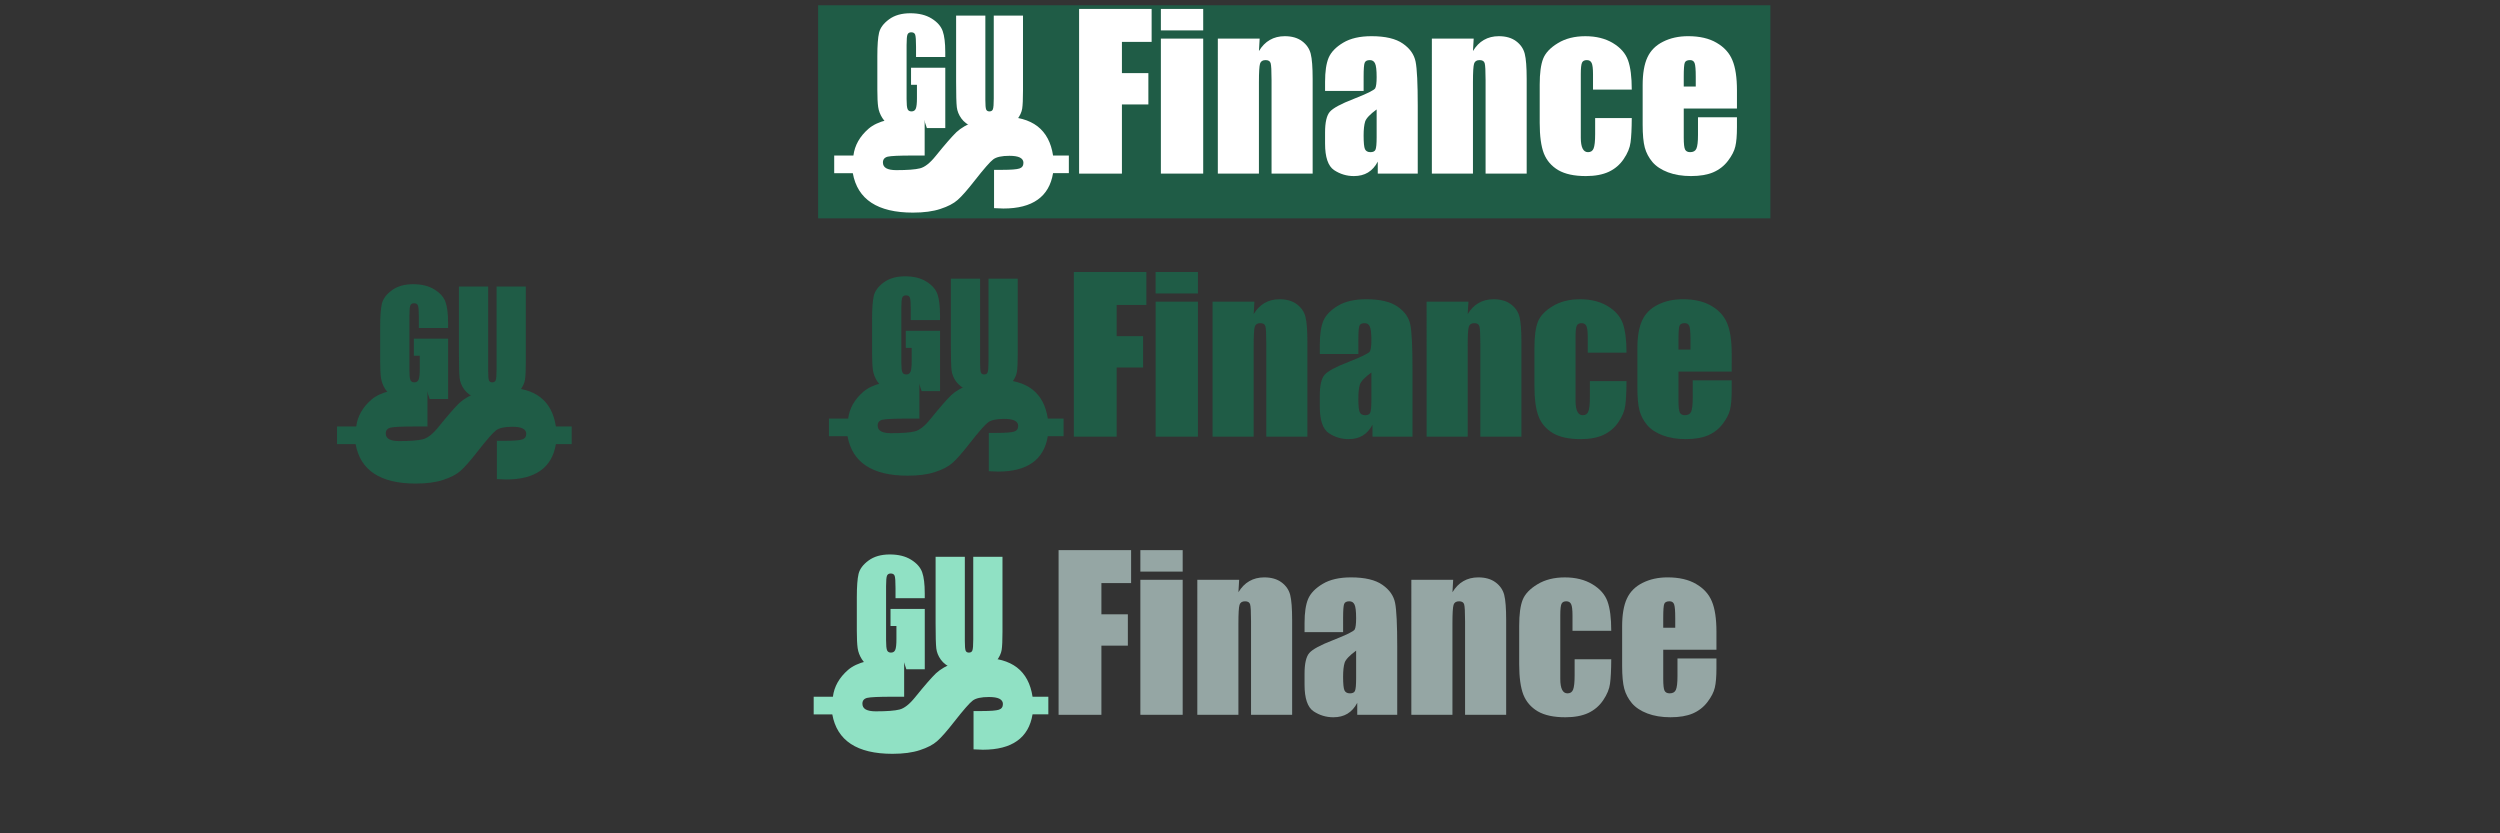 <?xml version="1.0" encoding="UTF-8" standalone="no"?>
<svg
   xmlns:dc="http://purl.org/dc/elements/1.1/"
   xmlns:cc="http://creativecommons.org/ns#"
   xmlns:rdf="http://www.w3.org/1999/02/22-rdf-syntax-ns#"
   xmlns:svg="http://www.w3.org/2000/svg"
   xmlns="http://www.w3.org/2000/svg"
   xmlns:sodipodi="http://sodipodi.sourceforge.net/DTD/sodipodi-0.dtd"
   xmlns:inkscape="http://www.inkscape.org/namespaces/inkscape"
   sodipodi:docname="Logos.svg"
   inkscape:version="1.0 (4035a4fb49, 2020-05-01)"
   width="480px"
   height="160px"
   viewBox="0 0 480 160"
   version="1.1"
   id="SVGRoot">
  <rect x="0" y="0" width="480" height="160" fill="#333333" stroke="none"/>
  <defs
     id="defs833" />
  <sodipodi:namedview
     inkscape:window-maximized="1"
     inkscape:window-y="-9"
     inkscape:window-x="1591"
     inkscape:window-height="1001"
     inkscape:window-width="1920"
     showgrid="false"
     inkscape:document-rotation="0"
     inkscape:current-layer="layer1"
     inkscape:document-units="px"
     inkscape:cy="75.113224"
     inkscape:cx="195.74657"
     inkscape:zoom="1.979899"
     inkscape:pageshadow="2"
     inkscape:pageopacity="0.0"
     borderopacity="1.0"
     bordercolor="#666666"
     pagecolor="#ffffff"
     id="base" />
  <g
     id="layer1"
     inkscape:groupmode="layer"
     inkscape:label="Layer 1">
    <rect
       y="1.01"
       x="157.079"
       height="40.911"
       width="182.838"
       id="rect1685"
       style="fill:#1f5c46;fill-opacity:1;stroke:none;stroke-width:6.047;stroke-linecap:square;stroke-miterlimit:10;stroke-dashoffset:9.115;paint-order:markers fill stroke" />
    <g
       id="g1743">
      <g
         transform="translate(36.85,-10.607)"
         style="font-style:normal;font-variant:normal;font-weight:normal;font-stretch:normal;font-size:40px;line-height:1.25;font-family:Impact;-inkscape-font-specification:Impact;fill:#1f5c46;fill-opacity:1;stroke:none"
         id="g1623"
         aria-label="Finance ">
        <path
           style="fill:#1f5c46;fill-opacity:1"
           id="path1609"
           d="m 169.326,62.828 h 13.926 v 6.328 h -5.703 v 5.996 h 5.078 v 6.016 h -5.078 v 13.281 h -8.223 z" />
        <path
           style="fill:#1f5c46;fill-opacity:1"
           id="path1611"
           d="m 193.154,62.828 v 4.121 h -8.125 v -4.121 z m 0,5.703 v 25.918 h -8.125 V 68.531 Z" />
        <path
           style="fill:#1f5c46;fill-opacity:1"
           id="path1613"
           d="m 203.994,68.531 -0.137,2.383 q 0.859,-1.426 2.09,-2.129 1.25,-0.723 2.871,-0.723 2.031,0 3.32,0.957 1.289,0.957 1.66,2.422 0.371,1.445 0.371,4.844 v 18.164 h -7.891 V 76.5 q 0,-2.676 -0.176,-3.262 -0.176,-0.586 -0.977,-0.586 -0.84,0 -1.055,0.684 -0.215,0.664 -0.215,3.594 v 17.52 h -7.891 V 68.531 Z" />
        <path
           style="fill:#1f5c46;fill-opacity:1"
           id="path1615"
           d="m 223.955,78.57 h -7.402 v -1.738 q 0,-3.008 0.684,-4.629 0.703,-1.641 2.793,-2.891 2.09,-1.25 5.43,-1.25 4.004,0 6.035,1.426 2.031,1.406 2.441,3.477 0.41,2.051 0.41,8.477 v 13.008 h -7.676 v -2.305 q -0.723,1.387 -1.875,2.09 -1.133,0.684 -2.715,0.684 -2.07,0 -3.809,-1.152 -1.719,-1.172 -1.719,-5.098 v -2.129 q 0,-2.91 0.918,-3.965 0.918,-1.055 4.551,-2.461 3.887,-1.523 4.16,-2.051 0.273,-0.527 0.273,-2.148 0,-2.031 -0.312,-2.637 -0.293,-0.625 -0.996,-0.625 -0.801,0 -0.996,0.527 -0.195,0.508 -0.195,2.676 z m 2.5,3.555 q -1.895,1.387 -2.207,2.324 -0.293,0.938 -0.293,2.695 0,2.012 0.254,2.598 0.273,0.586 1.055,0.586 0.742,0 0.957,-0.449 0.234,-0.469 0.234,-2.422 z" />
        <path
           style="fill:#1f5c46;fill-opacity:1"
           id="path1617"
           d="m 245.088,68.531 -0.137,2.383 q 0.859,-1.426 2.09,-2.129 1.25,-0.723 2.871,-0.723 2.031,0 3.32,0.957 1.289,0.957 1.66,2.422 0.371,1.445 0.371,4.844 v 18.164 h -7.891 V 76.5 q 0,-2.676 -0.176,-3.262 -0.176,-0.586 -0.977,-0.586 -0.84,0 -1.055,0.684 -0.215,0.664 -0.215,3.594 v 17.52 h -7.891 V 68.531 Z" />
        <path
           style="fill:#1f5c46;fill-opacity:1"
           id="path1619"
           d="m 275.439,78.316 h -7.441 v -2.988 q 0,-1.562 -0.254,-2.109 -0.254,-0.566 -0.938,-0.566 -0.684,0 -0.918,0.488 -0.234,0.488 -0.234,2.188 v 12.227 q 0,1.387 0.352,2.09 0.352,0.684 1.035,0.684 0.801,0 1.074,-0.723 0.293,-0.723 0.293,-2.734 v -3.086 h 7.031 q -0.019,3.105 -0.234,4.668 -0.195,1.543 -1.309,3.184 -1.094,1.621 -2.871,2.461 -1.777,0.82 -4.395,0.82 -3.34,0 -5.293,-1.133 -1.953,-1.152 -2.773,-3.203 -0.801,-2.07 -0.801,-5.859 v -7.363 q 0,-3.301 0.664,-4.98 0.664,-1.68 2.832,-2.988 2.168,-1.328 5.273,-1.328 3.086,0 5.273,1.309 2.188,1.309 2.91,3.301 0.723,1.992 0.723,5.645 z" />
        <path
           style="fill:#1f5c46;fill-opacity:1"
           id="path1621"
           d="m 295.635,81.949 h -10.215 v 5.605 q 0,1.758 0.254,2.266 0.254,0.508 0.977,0.508 0.898,0 1.191,-0.664 0.312,-0.684 0.312,-2.617 v -3.418 h 7.48 v 1.914 q 0,2.402 -0.312,3.691 -0.293,1.289 -1.406,2.754 -1.113,1.465 -2.832,2.207 -1.699,0.723 -4.277,0.723 -2.5,0 -4.414,-0.723 -1.914,-0.723 -2.988,-1.973 -1.055,-1.27 -1.465,-2.773 -0.41,-1.523 -0.41,-4.414 v -7.559 q 0,-3.398 0.918,-5.352 0.918,-1.973 3.008,-3.008 2.09,-1.055 4.805,-1.055 3.32,0 5.469,1.27 2.168,1.25 3.027,3.34 0.879,2.07 0.879,5.84 z m -7.91,-4.219 v -1.895 q 0,-2.012 -0.215,-2.598 -0.215,-0.586 -0.879,-0.586 -0.82,0 -1.016,0.508 -0.195,0.488 -0.195,2.676 v 1.895 z" />
      </g>
      <g
         style="fill:#1f5c46;fill-opacity:1"
         transform="translate(-132.833,-1.494)"
         id="g1643">
        <g
           id="g1633"
           transform="matrix(0,1.93,-1.93,0,460.768,-200.815)"
           style="fill:#1f5c46;fill-opacity:1">
          <g
             id="g1631"
             style="fill:#1f5c46;fill-opacity:1">
            <g
               id="g1629"
               style="fill:#1f5c46;fill-opacity:1">
              <g
                 aria-label="$"
                 transform="scale(0.88,1.136)"
                 id="g1627"
                 style="font-style:normal;font-variant:normal;font-weight:normal;font-stretch:normal;font-size:21.953px;line-height:1.25;font-family:Impact;-inkscape-font-specification:Impact;fill:#1f5c46;fill-opacity:1;stroke:none;stroke-width:0.549">
                <path
                   d="m 172.387,62.982 h -4.331 v -0.718 q 0,-1.147 -0.15,-1.501 -0.15,-0.354 -0.643,-0.354 -0.397,0 -0.6,0.311 -0.193,0.3 -0.193,0.911 0,1.018 0.407,1.426 0.397,0.407 2.337,1.586 1.651,0.997 2.251,1.533 0.6,0.525 1.008,1.501 0.418,0.965 0.418,2.412 0,2.315 -1.115,3.634 -1.115,1.318 -3.344,1.629 v 1.629 h -1.994 v -1.683 q -1.737,-0.172 -3.034,-1.329 -1.297,-1.168 -1.297,-4.063 v -0.847 h 4.331 v 1.061 q 0,1.747 0.129,2.176 0.139,0.418 0.654,0.418 0.44,0 0.654,-0.289 0.214,-0.3 0.214,-0.879 0,-1.458 -0.204,-2.08 -0.204,-0.632 -1.394,-1.372 -1.983,-1.243 -2.701,-1.822 -0.707,-0.59 -1.233,-1.651 -0.515,-1.061 -0.515,-2.401 0,-1.94 1.093,-3.044 1.104,-1.104 3.302,-1.361 v -1.383 h 1.994 v 1.383 q 2.005,0.257 3.001,1.351 0.997,1.083 0.997,3.001 0,0.268 -0.043,0.815 z"
                   style="fill:#1f5c46;fill-opacity:1;stroke-width:0.549"
                   id="path1625" />
              </g>
            </g>
          </g>
        </g>
        <g
           style="fill:#1f5c46;fill-opacity:1"
           id="g1641"
           transform="translate(176.971,-16.65)">
          <g
             style="font-style:normal;font-variant:normal;font-weight:normal;font-stretch:normal;font-size:27.312px;line-height:1.25;font-family:Impact;-inkscape-font-specification:Impact;fill:#1f5c46;fill-opacity:1;stroke:none;stroke-width:0.683"
             id="g1639"
             aria-label="GU">
            <path
               id="path1635"
               style="fill:#1f5c46;fill-opacity:1;stroke-width:0.683"
               d="m 136.345,79.599 h -5.614 v -1.96 q 0,-1.854 -0.16,-2.32 -0.16,-0.467 -0.76,-0.467 -0.52,0 -0.707,0.4 -0.187,0.4 -0.187,2.054 v 10.362 q 0,1.454 0.187,1.92 0.187,0.453 0.747,0.453 0.613,0 0.827,-0.52 0.227,-0.52 0.227,-2.027 v -2.561 h -1.134 v -3.281 h 6.575 v 11.589 h -3.534 L 132.291,91.695 q -0.573,1 -1.454,1.507 -0.867,0.493 -2.054,0.493 -1.414,0 -2.654,-0.68 -1.227,-0.693 -1.867,-1.707 -0.64,-1.014 -0.8,-2.12 -0.16,-1.12 -0.16,-3.347 v -6.415 q 0,-3.094 0.333,-4.494 0.333,-1.4 1.907,-2.561 1.587,-1.174 4.094,-1.174 2.467,0 4.094,1.014 1.627,1.014 2.12,2.414 0.493,1.387 0.493,4.041 z" />
            <path
               id="path1637"
               style="fill:#1f5c46;fill-opacity:1;stroke-width:0.683"
               d="m 151.268,71.65 v 14.43 q 0,2.454 -0.16,3.454 -0.16,0.987 -0.947,2.04 -0.787,1.04 -2.08,1.587 -1.28,0.533 -3.027,0.533 -1.934,0 -3.414,-0.64 -1.48,-0.64 -2.214,-1.667 -0.733,-1.027 -0.867,-2.16 -0.133,-1.147 -0.133,-4.801 V 71.65 h 5.614 v 16.19 q 0,1.414 0.147,1.814 0.16,0.387 0.627,0.387 0.533,0 0.68,-0.427 0.16,-0.44 0.16,-2.054 V 71.65 Z" />
          </g>
        </g>
      </g>
    </g>
    <g
       transform="translate(31.921,42.796)"
       id="g1607">
      <g
         aria-label="Finance "
         id="text1425"
         style="font-style:normal;font-variant:normal;font-weight:normal;font-stretch:normal;font-size:40px;line-height:1.25;font-family:Impact;-inkscape-font-specification:Impact;fill:#95a6a4;fill-opacity:1;stroke:none"
         transform="translate(2)">
        <path
           d="m 169.326,62.828 h 13.926 v 6.328 h -5.703 v 5.996 h 5.078 v 6.016 h -5.078 v 13.281 h -8.223 z"
           id="path1469" />
        <path
           d="m 193.154,62.828 v 4.121 h -8.125 v -4.121 z m 0,5.703 v 25.918 h -8.125 V 68.531 Z"
           id="path1471" />
        <path
           d="m 203.994,68.531 -0.137,2.383 q 0.859,-1.426 2.09,-2.129 1.25,-0.723 2.871,-0.723 2.031,0 3.32,0.957 1.289,0.957 1.66,2.422 0.371,1.445 0.371,4.844 v 18.164 h -7.891 V 76.5 q 0,-2.676 -0.176,-3.262 -0.176,-0.586 -0.977,-0.586 -0.84,0 -1.055,0.684 -0.215,0.664 -0.215,3.594 v 17.52 h -7.891 V 68.531 Z"
           id="path1473" />
        <path
           d="m 223.955,78.57 h -7.402 v -1.738 q 0,-3.008 0.684,-4.629 0.703,-1.641 2.793,-2.891 2.09,-1.25 5.43,-1.25 4.004,0 6.035,1.426 2.031,1.406 2.441,3.477 0.41,2.051 0.41,8.477 v 13.008 h -7.676 v -2.305 q -0.723,1.387 -1.875,2.09 -1.133,0.684 -2.715,0.684 -2.07,0 -3.809,-1.152 -1.719,-1.172 -1.719,-5.098 v -2.129 q 0,-2.91 0.918,-3.965 0.918,-1.055 4.551,-2.461 3.887,-1.523 4.16,-2.051 0.273,-0.527 0.273,-2.148 0,-2.031 -0.312,-2.637 -0.293,-0.625 -0.996,-0.625 -0.801,0 -0.996,0.527 -0.195,0.508 -0.195,2.676 z m 2.5,3.555 q -1.895,1.387 -2.207,2.324 -0.293,0.938 -0.293,2.695 0,2.012 0.254,2.598 0.273,0.586 1.055,0.586 0.742,0 0.957,-0.449 0.234,-0.469 0.234,-2.422 z"
           id="path1475" />
        <path
           d="m 245.088,68.531 -0.137,2.383 q 0.859,-1.426 2.09,-2.129 1.25,-0.723 2.871,-0.723 2.031,0 3.32,0.957 1.289,0.957 1.66,2.422 0.371,1.445 0.371,4.844 v 18.164 h -7.891 V 76.5 q 0,-2.676 -0.176,-3.262 -0.176,-0.586 -0.977,-0.586 -0.84,0 -1.055,0.684 -0.215,0.664 -0.215,3.594 v 17.52 h -7.891 V 68.531 Z"
           id="path1477" />
        <path
           d="m 275.439,78.316 h -7.441 v -2.988 q 0,-1.562 -0.254,-2.109 -0.254,-0.566 -0.938,-0.566 -0.684,0 -0.918,0.488 -0.234,0.488 -0.234,2.188 v 12.227 q 0,1.387 0.352,2.09 0.352,0.684 1.035,0.684 0.801,0 1.074,-0.723 0.293,-0.723 0.293,-2.734 v -3.086 h 7.031 q -0.019,3.105 -0.234,4.668 -0.195,1.543 -1.309,3.184 -1.094,1.621 -2.871,2.461 -1.777,0.82 -4.395,0.82 -3.34,0 -5.293,-1.133 -1.953,-1.152 -2.773,-3.203 -0.801,-2.07 -0.801,-5.859 v -7.363 q 0,-3.301 0.664,-4.98 0.664,-1.68 2.832,-2.988 2.168,-1.328 5.273,-1.328 3.086,0 5.273,1.309 2.188,1.309 2.91,3.301 0.723,1.992 0.723,5.645 z"
           id="path1479" />
        <path
           d="m 295.635,81.949 h -10.215 v 5.605 q 0,1.758 0.254,2.266 0.254,0.508 0.977,0.508 0.898,0 1.191,-0.664 0.312,-0.684 0.312,-2.617 v -3.418 h 7.48 v 1.914 q 0,2.402 -0.312,3.691 -0.293,1.289 -1.406,2.754 -1.113,1.465 -2.832,2.207 -1.699,0.723 -4.277,0.723 -2.5,0 -4.414,-0.723 -1.914,-0.723 -2.988,-1.973 -1.055,-1.27 -1.465,-2.773 -0.41,-1.523 -0.41,-4.414 v -7.559 q 0,-3.398 0.918,-5.352 0.918,-1.973 3.008,-3.008 2.09,-1.055 4.805,-1.055 3.32,0 5.469,1.27 2.168,1.25 3.027,3.34 0.879,2.07 0.879,5.84 z m -7.91,-4.219 v -1.895 q 0,-2.012 -0.215,-2.598 -0.215,-0.586 -0.879,-0.586 -0.82,0 -1.016,0.508 -0.195,0.488 -0.195,2.676 v 1.895 z"
           id="path1481" />
      </g>
      <g
         id="g1587"
         transform="translate(-167.683,9.113)">
        <g
           style="fill:#90e1c4;fill-opacity:1"
           transform="matrix(0,1.93,-1.93,0,460.768,-200.815)"
           id="g1467">
          <g
             style="fill:#90e1c4;fill-opacity:1"
             id="g1465">
            <g
               style="fill:#90e1c4;fill-opacity:1"
               id="g1463">
              <g
                 style="font-style:normal;font-variant:normal;font-weight:normal;font-stretch:normal;font-size:21.953px;line-height:1.25;font-family:Impact;-inkscape-font-specification:Impact;fill:#90e1c4;fill-opacity:1;stroke:none;stroke-width:0.549"
                 id="g1461"
                 transform="scale(0.88,1.136)"
                 aria-label="$">
                <path
                   id="path1459"
                   style="fill:#90e1c4;fill-opacity:1;stroke-width:0.549"
                   d="m 172.387,62.982 h -4.331 v -0.718 q 0,-1.147 -0.15,-1.501 -0.15,-0.354 -0.643,-0.354 -0.397,0 -0.6,0.311 -0.193,0.3 -0.193,0.911 0,1.018 0.407,1.426 0.397,0.407 2.337,1.586 1.651,0.997 2.251,1.533 0.6,0.525 1.008,1.501 0.418,0.965 0.418,2.412 0,2.315 -1.115,3.634 -1.115,1.318 -3.344,1.629 v 1.629 h -1.994 v -1.683 q -1.737,-0.172 -3.034,-1.329 -1.297,-1.168 -1.297,-4.063 v -0.847 h 4.331 v 1.061 q 0,1.747 0.129,2.176 0.139,0.418 0.654,0.418 0.44,0 0.654,-0.289 0.214,-0.3 0.214,-0.879 0,-1.458 -0.204,-2.08 -0.204,-0.632 -1.394,-1.372 -1.983,-1.243 -2.701,-1.822 -0.707,-0.59 -1.233,-1.651 -0.515,-1.061 -0.515,-2.401 0,-1.94 1.093,-3.044 1.104,-1.104 3.302,-1.361 v -1.383 h 1.994 v 1.383 q 2.005,0.257 3.001,1.351 0.997,1.083 0.997,3.001 0,0.268 -0.043,0.815 z" />
              </g>
            </g>
          </g>
        </g>
        <g
           transform="translate(176.971,-16.65)"
           id="g1556">
          <g
             aria-label="GU"
             id="text1486"
             style="font-style:normal;font-variant:normal;font-weight:normal;font-stretch:normal;font-size:27.312px;line-height:1.25;font-family:Impact;-inkscape-font-specification:Impact;fill:#90e1c4;fill-opacity:1;stroke:none;stroke-width:0.683">
            <path
               d="m 136.345,79.599 h -5.614 v -1.96 q 0,-1.854 -0.16,-2.32 -0.16,-0.467 -0.76,-0.467 -0.52,0 -0.707,0.4 -0.187,0.4 -0.187,2.054 v 10.362 q 0,1.454 0.187,1.92 0.187,0.453 0.747,0.453 0.613,0 0.827,-0.52 0.227,-0.52 0.227,-2.027 v -2.561 h -1.134 v -3.281 h 6.575 v 11.589 h -3.534 L 132.291,91.695 q -0.573,1 -1.454,1.507 -0.867,0.493 -2.054,0.493 -1.414,0 -2.654,-0.68 -1.227,-0.693 -1.867,-1.707 -0.64,-1.014 -0.8,-2.12 -0.16,-1.12 -0.16,-3.347 v -6.415 q 0,-3.094 0.333,-4.494 0.333,-1.4 1.907,-2.561 1.587,-1.174 4.094,-1.174 2.467,0 4.094,1.014 1.627,1.014 2.12,2.414 0.493,1.387 0.493,4.041 z"
               style="fill:#90e1c4;fill-opacity:1;stroke-width:0.683"
               id="path1488" />
            <path
               d="m 151.268,71.65 v 14.43 q 0,2.454 -0.16,3.454 -0.16,0.987 -0.947,2.04 -0.787,1.04 -2.08,1.587 -1.28,0.533 -3.027,0.533 -1.934,0 -3.414,-0.64 -1.48,-0.64 -2.214,-1.667 -0.733,-1.027 -0.867,-2.16 -0.133,-1.147 -0.133,-4.801 V 71.65 h 5.614 v 16.19 q 0,1.414 0.147,1.814 0.16,0.387 0.627,0.387 0.533,0 0.68,-0.427 0.16,-0.44 0.16,-2.054 V 71.65 Z"
               style="fill:#90e1c4;fill-opacity:1;stroke-width:0.683"
               id="path1490" />
          </g>
        </g>
      </g>
    </g>
    <g
       transform="translate(35.86,-61.114)"
       id="g1683"
       style="fill:#ffffff;fill-opacity:1">
      <g
         aria-label="Finance "
         id="g1661"
         style="font-style:normal;font-variant:normal;font-weight:normal;font-stretch:normal;font-size:40px;line-height:1.25;font-family:Impact;-inkscape-font-specification:Impact;fill:#ffffff;fill-opacity:1;stroke:none"
         transform="translate(2)">
        <path
           d="m 169.326,62.828 h 13.926 v 6.328 h -5.703 v 5.996 h 5.078 v 6.016 h -5.078 v 13.281 h -8.223 z"
           id="path1647"
           style="fill:#ffffff;fill-opacity:1" />
        <path
           d="m 193.154,62.828 v 4.121 h -8.125 v -4.121 z m 0,5.703 v 25.918 h -8.125 V 68.531 Z"
           id="path1649"
           style="fill:#ffffff;fill-opacity:1" />
        <path
           d="m 203.994,68.531 -0.137,2.383 q 0.859,-1.426 2.09,-2.129 1.25,-0.723 2.871,-0.723 2.031,0 3.32,0.957 1.289,0.957 1.66,2.422 0.371,1.445 0.371,4.844 v 18.164 h -7.891 V 76.5 q 0,-2.676 -0.176,-3.262 -0.176,-0.586 -0.977,-0.586 -0.84,0 -1.055,0.684 -0.215,0.664 -0.215,3.594 v 17.52 h -7.891 V 68.531 Z"
           id="path1651"
           style="fill:#ffffff;fill-opacity:1" />
        <path
           d="m 223.955,78.57 h -7.402 v -1.738 q 0,-3.008 0.684,-4.629 0.703,-1.641 2.793,-2.891 2.09,-1.25 5.43,-1.25 4.004,0 6.035,1.426 2.031,1.406 2.441,3.477 0.41,2.051 0.41,8.477 v 13.008 h -7.676 v -2.305 q -0.723,1.387 -1.875,2.09 -1.133,0.684 -2.715,0.684 -2.07,0 -3.809,-1.152 -1.719,-1.172 -1.719,-5.098 v -2.129 q 0,-2.91 0.918,-3.965 0.918,-1.055 4.551,-2.461 3.887,-1.523 4.16,-2.051 0.273,-0.527 0.273,-2.148 0,-2.031 -0.312,-2.637 -0.293,-0.625 -0.996,-0.625 -0.801,0 -0.996,0.527 -0.195,0.508 -0.195,2.676 z m 2.5,3.555 q -1.895,1.387 -2.207,2.324 -0.293,0.938 -0.293,2.695 0,2.012 0.254,2.598 0.273,0.586 1.055,0.586 0.742,0 0.957,-0.449 0.234,-0.469 0.234,-2.422 z"
           id="path1653"
           style="fill:#ffffff;fill-opacity:1" />
        <path
           d="m 245.088,68.531 -0.137,2.383 q 0.859,-1.426 2.09,-2.129 1.25,-0.723 2.871,-0.723 2.031,0 3.32,0.957 1.289,0.957 1.66,2.422 0.371,1.445 0.371,4.844 v 18.164 h -7.891 V 76.5 q 0,-2.676 -0.176,-3.262 -0.176,-0.586 -0.977,-0.586 -0.84,0 -1.055,0.684 -0.215,0.664 -0.215,3.594 v 17.52 h -7.891 V 68.531 Z"
           id="path1655"
           style="fill:#ffffff;fill-opacity:1" />
        <path
           d="m 275.439,78.316 h -7.441 v -2.988 q 0,-1.562 -0.254,-2.109 -0.254,-0.566 -0.938,-0.566 -0.684,0 -0.918,0.488 -0.234,0.488 -0.234,2.188 v 12.227 q 0,1.387 0.352,2.09 0.352,0.684 1.035,0.684 0.801,0 1.074,-0.723 0.293,-0.723 0.293,-2.734 v -3.086 h 7.031 q -0.019,3.105 -0.234,4.668 -0.195,1.543 -1.309,3.184 -1.094,1.621 -2.871,2.461 -1.777,0.82 -4.395,0.82 -3.34,0 -5.293,-1.133 -1.953,-1.152 -2.773,-3.203 -0.801,-2.07 -0.801,-5.859 v -7.363 q 0,-3.301 0.664,-4.98 0.664,-1.68 2.832,-2.988 2.168,-1.328 5.273,-1.328 3.086,0 5.273,1.309 2.188,1.309 2.91,3.301 0.723,1.992 0.723,5.645 z"
           id="path1657"
           style="fill:#ffffff;fill-opacity:1" />
        <path
           d="m 295.635,81.949 h -10.215 v 5.605 q 0,1.758 0.254,2.266 0.254,0.508 0.977,0.508 0.898,0 1.191,-0.664 0.312,-0.684 0.312,-2.617 v -3.418 h 7.48 v 1.914 q 0,2.402 -0.312,3.691 -0.293,1.289 -1.406,2.754 -1.113,1.465 -2.832,2.207 -1.699,0.723 -4.277,0.723 -2.5,0 -4.414,-0.723 -1.914,-0.723 -2.988,-1.973 -1.055,-1.27 -1.465,-2.773 -0.41,-1.523 -0.41,-4.414 v -7.559 q 0,-3.398 0.918,-5.352 0.918,-1.973 3.008,-3.008 2.09,-1.055 4.805,-1.055 3.32,0 5.469,1.27 2.168,1.25 3.027,3.34 0.879,2.07 0.879,5.84 z m -7.91,-4.219 v -1.895 q 0,-2.012 -0.215,-2.598 -0.215,-0.586 -0.879,-0.586 -0.82,0 -1.016,0.508 -0.195,0.488 -0.195,2.676 v 1.895 z"
           id="path1659"
           style="fill:#ffffff;fill-opacity:1" />
      </g>
      <g
         id="g1681"
         transform="translate(-167.683,9.113)"
         style="fill:#ffffff;fill-opacity:1">
        <g
           style="fill:#ffffff;fill-opacity:1"
           transform="matrix(0,1.93,-1.93,0,460.768,-200.815)"
           id="g1671">
          <g
             style="fill:#ffffff;fill-opacity:1"
             id="g1669">
            <g
               style="fill:#ffffff;fill-opacity:1"
               id="g1667">
              <g
                 style="font-style:normal;font-variant:normal;font-weight:normal;font-stretch:normal;font-size:21.953px;line-height:1.25;font-family:Impact;-inkscape-font-specification:Impact;fill:#ffffff;fill-opacity:1;stroke:none;stroke-width:0.549"
                 id="g1665"
                 transform="scale(0.88,1.136)"
                 aria-label="$">
                <path
                   id="path1663"
                   style="fill:#ffffff;fill-opacity:1;stroke-width:0.549"
                   d="m 172.387,62.982 h -4.331 v -0.718 q 0,-1.147 -0.15,-1.501 -0.15,-0.354 -0.643,-0.354 -0.397,0 -0.6,0.311 -0.193,0.3 -0.193,0.911 0,1.018 0.407,1.426 0.397,0.407 2.337,1.586 1.651,0.997 2.251,1.533 0.6,0.525 1.008,1.501 0.418,0.965 0.418,2.412 0,2.315 -1.115,3.634 -1.115,1.318 -3.344,1.629 v 1.629 h -1.994 v -1.683 q -1.737,-0.172 -3.034,-1.329 -1.297,-1.168 -1.297,-4.063 v -0.847 h 4.331 v 1.061 q 0,1.747 0.129,2.176 0.139,0.418 0.654,0.418 0.44,0 0.654,-0.289 0.214,-0.3 0.214,-0.879 0,-1.458 -0.204,-2.08 -0.204,-0.632 -1.394,-1.372 -1.983,-1.243 -2.701,-1.822 -0.707,-0.59 -1.233,-1.651 -0.515,-1.061 -0.515,-2.401 0,-1.94 1.093,-3.044 1.104,-1.104 3.302,-1.361 v -1.383 h 1.994 v 1.383 q 2.005,0.257 3.001,1.351 0.997,1.083 0.997,3.001 0,0.268 -0.043,0.815 z" />
              </g>
            </g>
          </g>
        </g>
        <g
           transform="translate(176.971,-16.65)"
           id="g1679"
           style="fill:#ffffff;fill-opacity:1">
          <g
             aria-label="GU"
             id="g1677"
             style="font-style:normal;font-variant:normal;font-weight:normal;font-stretch:normal;font-size:27.312px;line-height:1.25;font-family:Impact;-inkscape-font-specification:Impact;fill:#ffffff;fill-opacity:1;stroke:none;stroke-width:0.683">
            <path
               d="m 136.345,79.599 h -5.614 v -1.96 q 0,-1.854 -0.16,-2.32 -0.16,-0.467 -0.76,-0.467 -0.52,0 -0.707,0.4 -0.187,0.4 -0.187,2.054 v 10.362 q 0,1.454 0.187,1.92 0.187,0.453 0.747,0.453 0.613,0 0.827,-0.52 0.227,-0.52 0.227,-2.027 v -2.561 h -1.134 v -3.281 h 6.575 v 11.589 h -3.534 L 132.291,91.695 q -0.573,1 -1.454,1.507 -0.867,0.493 -2.054,0.493 -1.414,0 -2.654,-0.68 -1.227,-0.693 -1.867,-1.707 -0.64,-1.014 -0.8,-2.12 -0.16,-1.12 -0.16,-3.347 v -6.415 q 0,-3.094 0.333,-4.494 0.333,-1.4 1.907,-2.561 1.587,-1.174 4.094,-1.174 2.467,0 4.094,1.014 1.627,1.014 2.12,2.414 0.493,1.387 0.493,4.041 z"
               style="fill:#ffffff;fill-opacity:1;stroke-width:0.683"
               id="path1673" />
            <path
               d="m 151.268,71.65 v 14.43 q 0,2.454 -0.16,3.454 -0.16,0.987 -0.947,2.04 -0.787,1.04 -2.08,1.587 -1.28,0.533 -3.027,0.533 -1.934,0 -3.414,-0.64 -1.48,-0.64 -2.214,-1.667 -0.733,-1.027 -0.867,-2.16 -0.133,-1.147 -0.133,-4.801 V 71.65 h 5.614 v 16.19 q 0,1.414 0.147,1.814 0.16,0.387 0.627,0.387 0.533,0 0.68,-0.427 0.16,-0.44 0.16,-2.054 V 71.65 Z"
               style="fill:#ffffff;fill-opacity:1;stroke-width:0.683"
               id="path1675" />
          </g>
        </g>
      </g>
    </g>
    <g
       inkscape:export-ydpi="1090.6862"
       inkscape:export-xdpi="1090.6862"
       style="fill:#1f5c46;fill-opacity:1"
       transform="translate(-227.282,0.021)"
       id="g1723">
      <g
         id="g1713"
         transform="matrix(0,1.93,-1.93,0,460.768,-200.815)"
         style="fill:#1f5c46;fill-opacity:1">
        <g
           id="g1711"
           style="fill:#1f5c46;fill-opacity:1">
          <g
             id="g1709"
             style="fill:#1f5c46;fill-opacity:1">
            <g
               aria-label="$"
               transform="scale(0.88,1.136)"
               id="g1707"
               style="font-style:normal;font-variant:normal;font-weight:normal;font-stretch:normal;font-size:21.953px;line-height:1.25;font-family:Impact;-inkscape-font-specification:Impact;fill:#1f5c46;fill-opacity:1;stroke:none;stroke-width:0.549">
              <path
                 d="m 172.387,62.982 h -4.331 v -0.718 q 0,-1.147 -0.15,-1.501 -0.15,-0.354 -0.643,-0.354 -0.397,0 -0.6,0.311 -0.193,0.3 -0.193,0.911 0,1.018 0.407,1.426 0.397,0.407 2.337,1.586 1.651,0.997 2.251,1.533 0.6,0.525 1.008,1.501 0.418,0.965 0.418,2.412 0,2.315 -1.115,3.634 -1.115,1.318 -3.344,1.629 v 1.629 h -1.994 v -1.683 q -1.737,-0.172 -3.034,-1.329 -1.297,-1.168 -1.297,-4.063 v -0.847 h 4.331 v 1.061 q 0,1.747 0.129,2.176 0.139,0.418 0.654,0.418 0.44,0 0.654,-0.289 0.214,-0.3 0.214,-0.879 0,-1.458 -0.204,-2.08 -0.204,-0.632 -1.394,-1.372 -1.983,-1.243 -2.701,-1.822 -0.707,-0.59 -1.233,-1.651 -0.515,-1.061 -0.515,-2.401 0,-1.94 1.093,-3.044 1.104,-1.104 3.302,-1.361 v -1.383 h 1.994 v 1.383 q 2.005,0.257 3.001,1.351 0.997,1.083 0.997,3.001 0,0.268 -0.043,0.815 z"
                 style="fill:#1f5c46;fill-opacity:1;stroke-width:0.549"
                 id="path1705" />
            </g>
          </g>
        </g>
      </g>
      <g
         style="fill:#1f5c46;fill-opacity:1"
         id="g1721"
         transform="translate(176.971,-16.65)">
        <g
           style="font-style:normal;font-variant:normal;font-weight:normal;font-stretch:normal;font-size:27.312px;line-height:1.25;font-family:Impact;-inkscape-font-specification:Impact;fill:#1f5c46;fill-opacity:1;stroke:none;stroke-width:0.683"
           id="g1719"
           aria-label="GU">
          <path
             id="path1715"
             style="fill:#1f5c46;fill-opacity:1;stroke-width:0.683"
             d="m 136.345,79.599 h -5.614 v -1.96 q 0,-1.854 -0.16,-2.32 -0.16,-0.467 -0.76,-0.467 -0.52,0 -0.707,0.4 -0.187,0.4 -0.187,2.054 v 10.362 q 0,1.454 0.187,1.92 0.187,0.453 0.747,0.453 0.613,0 0.827,-0.52 0.227,-0.52 0.227,-2.027 v -2.561 h -1.134 v -3.281 h 6.575 v 11.589 h -3.534 L 132.291,91.695 q -0.573,1 -1.454,1.507 -0.867,0.493 -2.054,0.493 -1.414,0 -2.654,-0.68 -1.227,-0.693 -1.867,-1.707 -0.64,-1.014 -0.8,-2.12 -0.16,-1.12 -0.16,-3.347 v -6.415 q 0,-3.094 0.333,-4.494 0.333,-1.4 1.907,-2.561 1.587,-1.174 4.094,-1.174 2.467,0 4.094,1.014 1.627,1.014 2.12,2.414 0.493,1.387 0.493,4.041 z" />
          <path
             id="path1717"
             style="fill:#1f5c46;fill-opacity:1;stroke-width:0.683"
             d="m 151.268,71.65 v 14.43 q 0,2.454 -0.16,3.454 -0.16,0.987 -0.947,2.04 -0.787,1.04 -2.08,1.587 -1.28,0.533 -3.027,0.533 -1.934,0 -3.414,-0.64 -1.48,-0.64 -2.214,-1.667 -0.733,-1.027 -0.867,-2.16 -0.133,-1.147 -0.133,-4.801 V 71.65 h 5.614 v 16.19 q 0,1.414 0.147,1.814 0.16,0.387 0.627,0.387 0.533,0 0.68,-0.427 0.16,-0.44 0.16,-2.054 V 71.65 Z" />
        </g>
      </g>
    </g>
  </g>
</svg>
